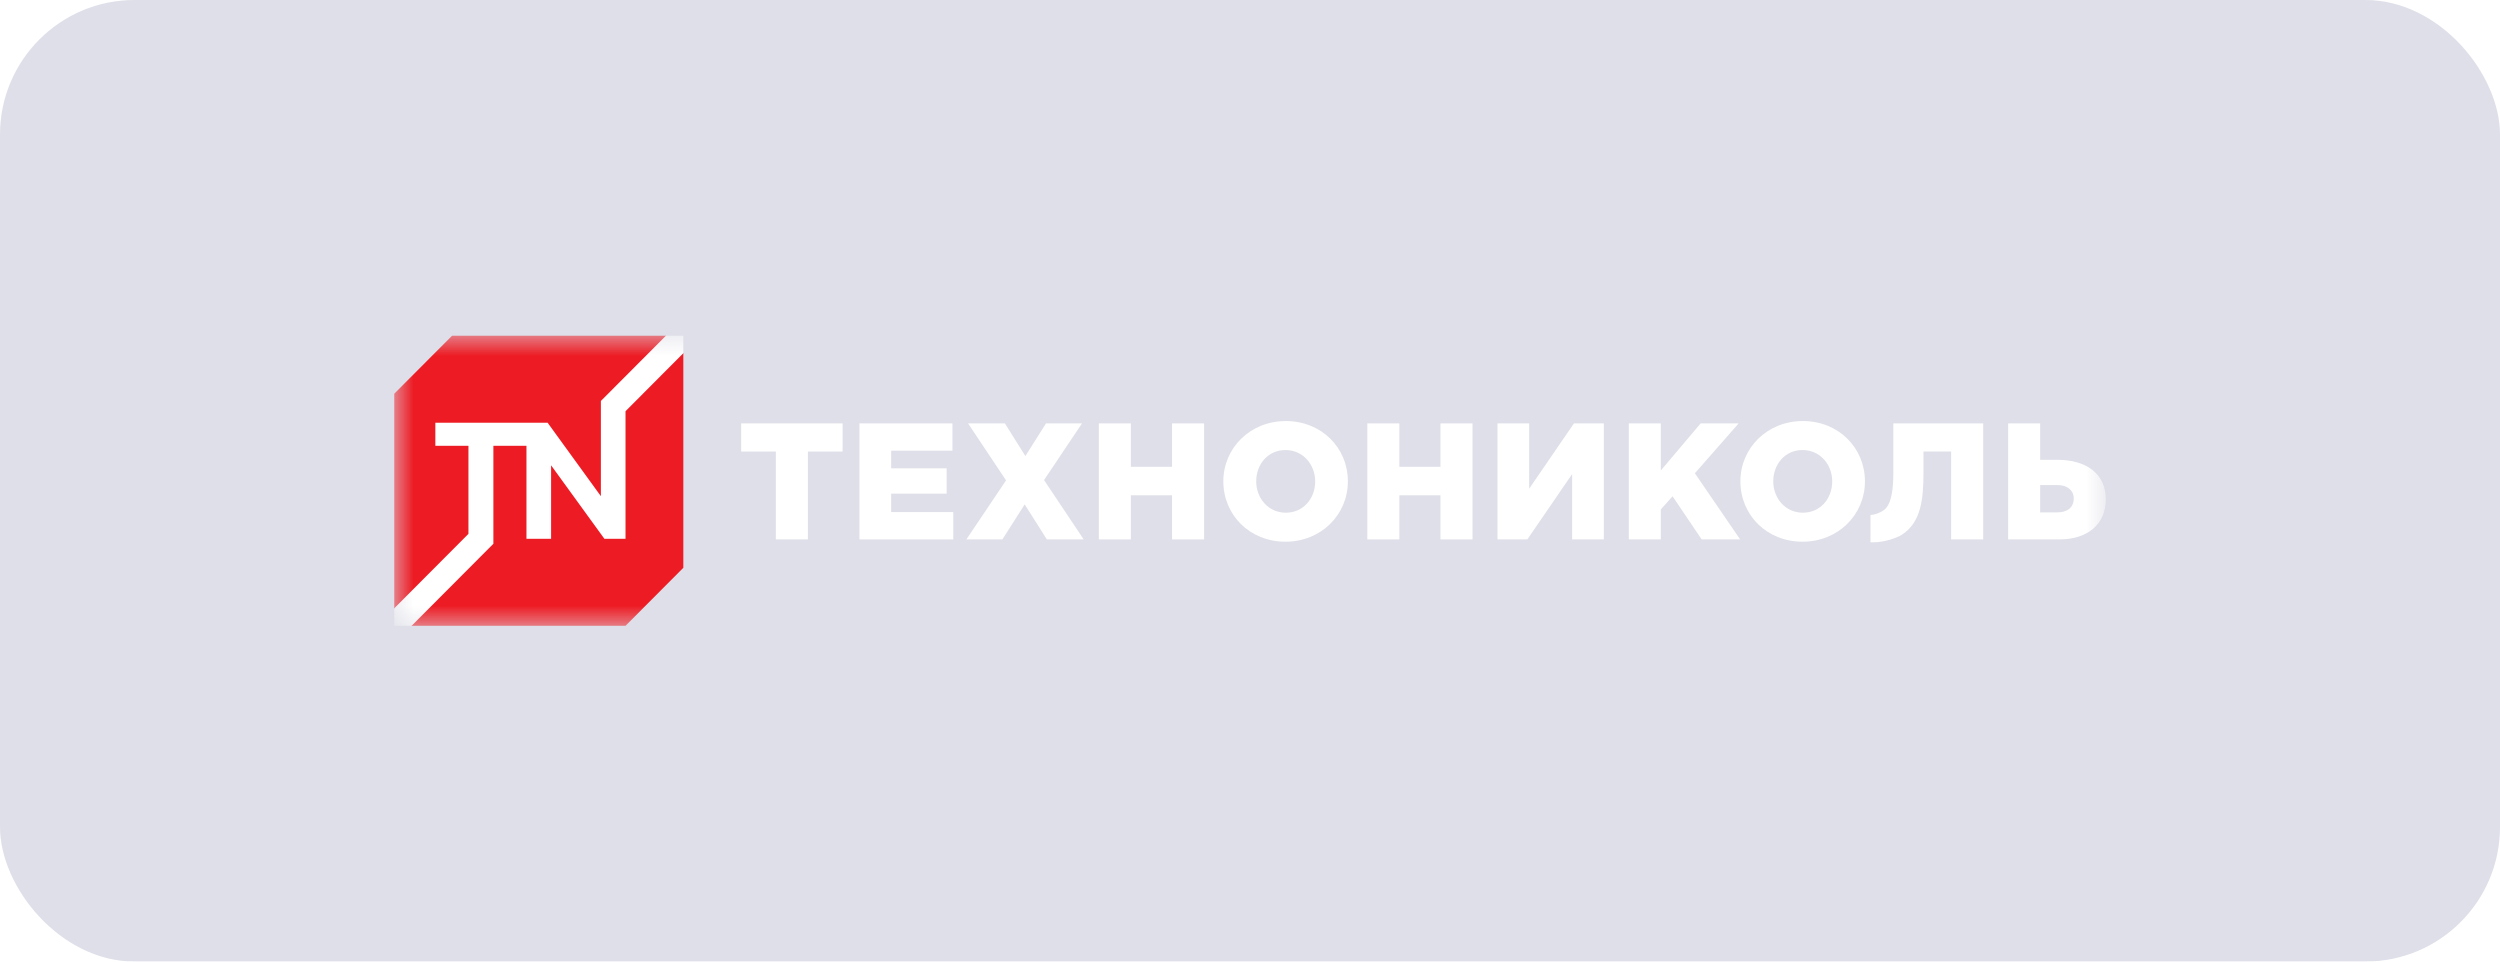 <svg width="130" height="50" viewBox="0 0 130 50" fill="none" xmlns="http://www.w3.org/2000/svg">
<g filter="url(#filter0_b_284_14431)">
<rect width="130" height="50" rx="7" fill="#5C5F8E" fill-opacity="0.2"/>
<mask id="mask0_284_14431" style="mask-type:luminance" maskUnits="userSpaceOnUse" x="20" y="17" width="90" height="16">
<path d="M109.5 17.458H20.5V32.542H109.5V17.458Z" fill="white"/>
</mask>
<g mask="url(#mask0_284_14431)">
<path d="M35.533 29.525L32.527 32.542L21.406 32.542L20.5 31.634V20.474L23.507 17.458H34.628L35.533 18.366V29.525Z" fill="#ED1C24"/>
<path d="M34.628 17.457L31.246 20.85V25.802L28.477 21.983H22.638V23.183H24.359V27.761L20.5 31.633V32.542L21.405 32.541L25.656 28.276V23.183H27.376V28.016H28.657V24.197L31.427 28.016H32.527V21.383L35.533 18.366L35.533 17.457H34.628Z" fill="white"/>
<path d="M40.344 23.48H38.54V22.015H43.815V23.48H42.011V28.048H40.344L40.344 23.48Z" fill="white"/>
<path d="M44.691 22.016H49.527V23.437H46.341V24.352H49.227V25.671H46.341V26.627H49.571V28.049H44.691V22.016Z" fill="white"/>
<path d="M52.314 24.98L50.338 22.016H52.254L53.319 23.713L54.393 22.016H56.265L54.29 24.963L56.352 28.049H54.436L53.284 26.23L52.125 28.049H50.252L52.314 24.98Z" fill="white"/>
<path d="M57.14 22.016H58.806V24.274H60.946V22.016H62.612V28.049H60.946V25.756H58.806V28.049H57.14V22.016Z" fill="white"/>
<path d="M63.613 25.032C63.613 23.299 65.005 21.894 66.861 21.894C68.716 21.894 70.09 23.282 70.09 25.032C70.09 26.765 68.699 28.169 66.844 28.169C64.987 28.17 63.613 26.781 63.613 25.032ZM68.389 25.032C68.389 24.161 67.762 23.402 66.844 23.402C65.932 23.402 65.323 24.144 65.323 25.032C65.323 25.903 65.95 26.66 66.861 26.66C67.779 26.66 68.389 25.92 68.389 25.032Z" fill="white"/>
<path d="M71.099 22.016H72.766V24.274H74.904V22.016H76.571V28.049H74.904V25.756H72.766V28.049H71.099V22.016Z" fill="white"/>
<path d="M77.867 22.016H79.517V25.411L81.845 22.016H83.4V28.049H81.75V24.653L79.422 28.049H77.867V22.016Z" fill="white"/>
<path d="M84.697 22.016H86.363V24.464L88.434 22.016H90.41L88.134 24.61L90.487 28.049H88.486L86.974 25.808L86.363 26.489V28.049H84.697V22.016Z" fill="white"/>
<path d="M90.5 25.032C90.5 23.299 91.891 21.894 93.747 21.894C95.602 21.894 96.977 23.282 96.977 25.032C96.977 26.765 95.585 28.169 93.73 28.169C91.874 28.17 90.5 26.781 90.5 25.032ZM95.275 25.032C95.275 24.161 94.649 23.402 93.73 23.402C92.819 23.402 92.21 24.144 92.21 25.032C92.21 25.903 92.836 26.66 93.747 26.66C94.666 26.66 95.275 25.92 95.275 25.032Z" fill="white"/>
<path d="M104.423 22.016H106.089V23.911H107C108.443 23.911 109.5 24.601 109.5 25.962C109.5 27.265 108.555 28.049 107.086 28.049H104.423V22.016ZM106.957 26.644C107.507 26.644 107.833 26.394 107.833 25.92C107.833 25.498 107.507 25.222 106.965 25.222H106.089V26.644H106.957Z" fill="white"/>
<path d="M98.452 22.016V24.662C98.452 25.288 98.389 26.193 97.978 26.513C97.784 26.663 97.465 26.777 97.264 26.777V28.2H97.422C97.998 28.2 98.644 27.967 98.892 27.809C99.897 27.169 100.021 25.951 100.021 24.576V23.481H101.459V28.048H103.126V22.016H98.452Z" fill="white"/>
</g>
</g>
<defs>
<filter id="filter0_b_284_14431" x="-4" y="-4" width="138" height="58" filterUnits="userSpaceOnUse" color-interpolation-filters="sRGB">
<feFlood flood-opacity="0" result="BackgroundImageFix"/>
<feGaussianBlur in="BackgroundImageFix" stdDeviation="2"/>
<feComposite in2="SourceAlpha" operator="in" result="effect1_backgroundBlur_284_14431"/>
<feBlend mode="normal" in="SourceGraphic" in2="effect1_backgroundBlur_284_14431" result="shape"/>
</filter>
</defs>
</svg>
